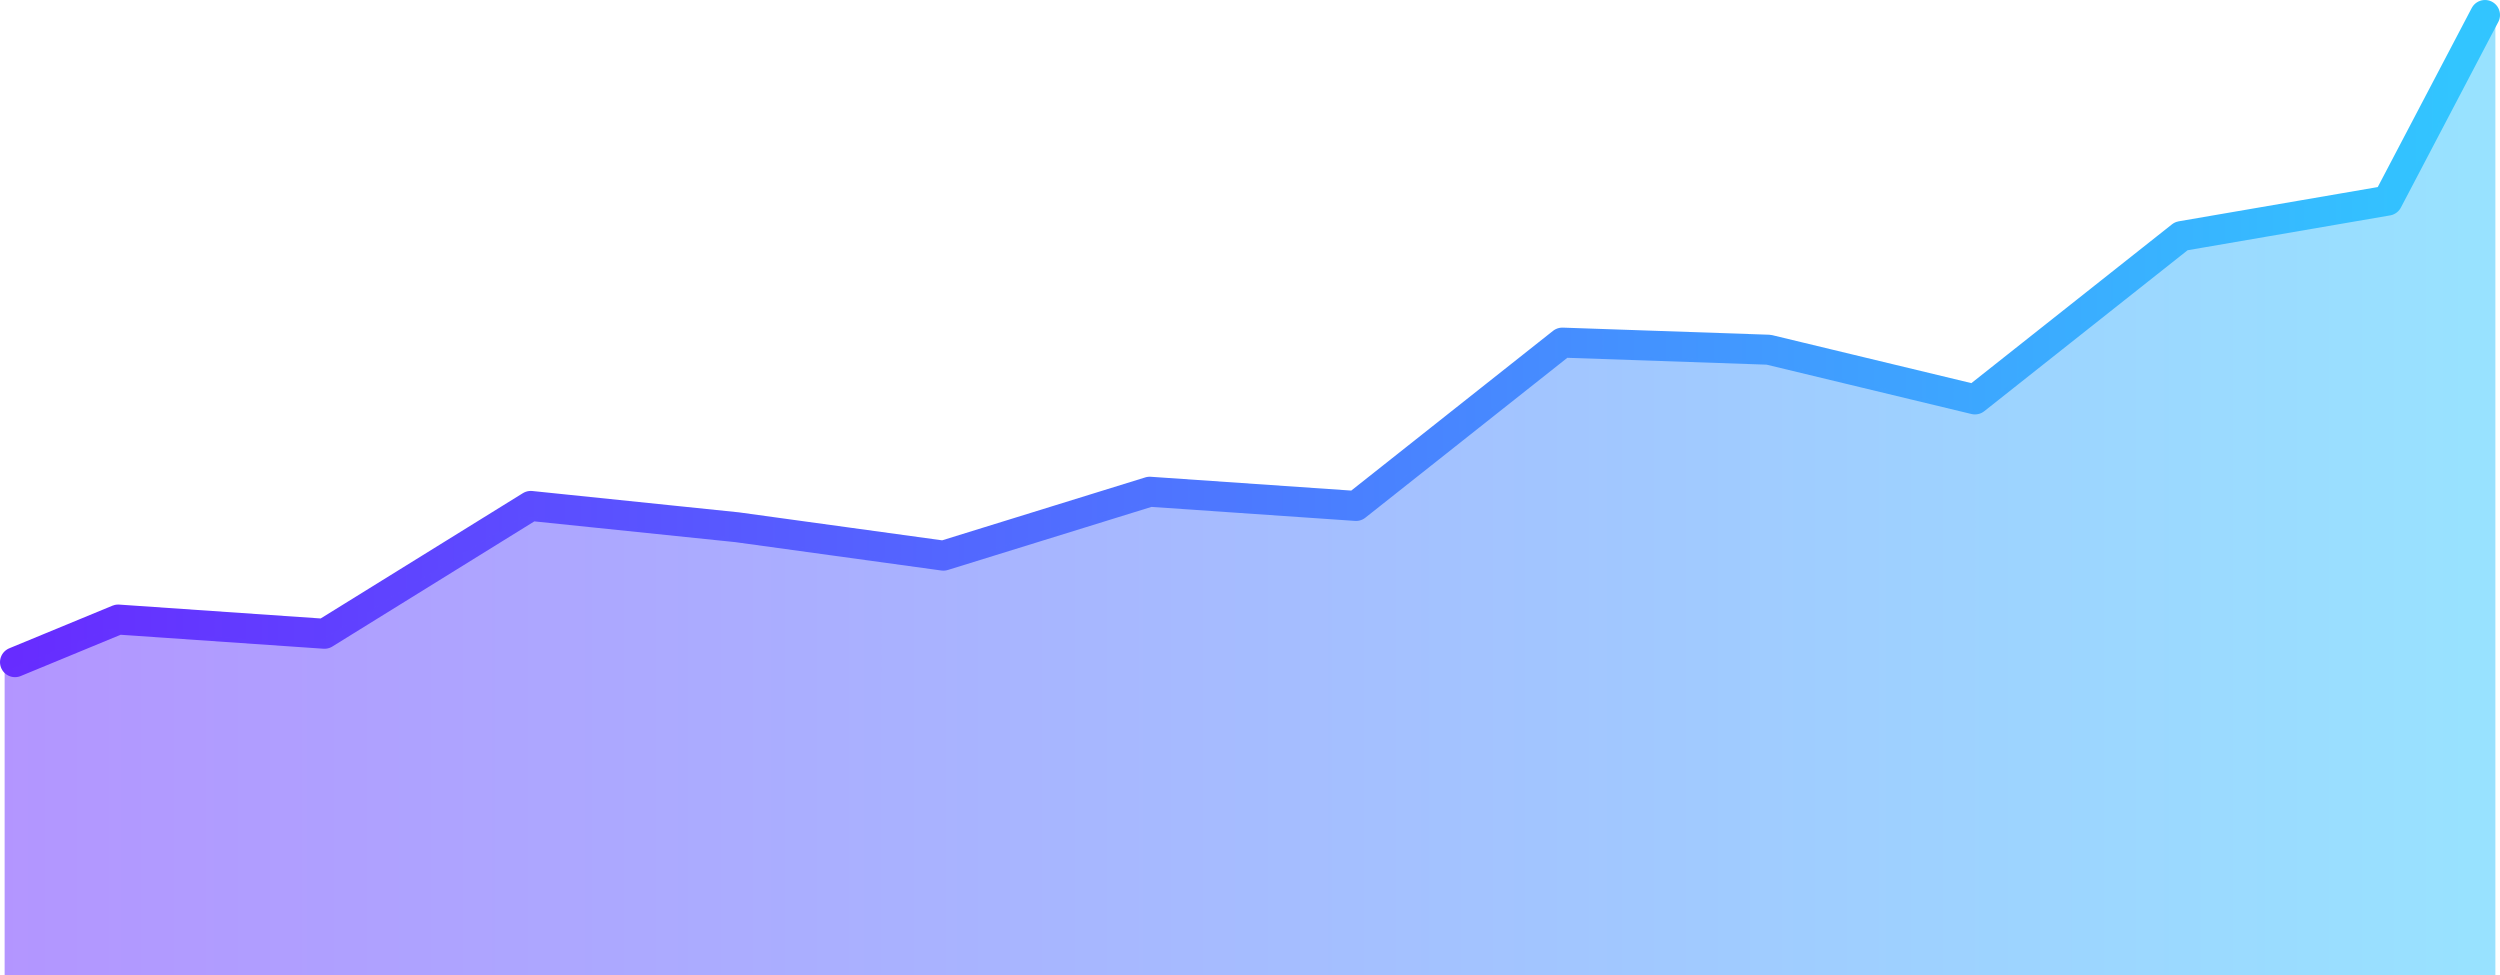 <svg xmlns="http://www.w3.org/2000/svg" width="249.925" height="97.5" viewBox="0 0 249.925 97.5">
  <defs>
    <linearGradient id="linearGradient-2" x1="245.538" x2="1.5" y1="33.848" y2="33.848" gradientUnits="userSpaceOnUse">
      <stop offset="0" stop-color="rgb(50,197,255)"/>
      <stop offset="1" stop-color="rgb(103,44,255)"/>
    </linearGradient>
    <linearGradient id="linearGradient-4" x1="246.551" x2=".463" y1="49.5" y2="49.5" gradientUnits="userSpaceOnUse">
      <stop offset="0" stop-color="rgb(50,197,255)"/>
      <stop offset="1" stop-color="rgb(103,44,255)"/>
    </linearGradient>
  </defs>
  <g>
    <path fill="none" stroke="url(#linearGradient-2)" stroke-linecap="round" stroke-linejoin="round" stroke-width="3" d="M1.5 66.196l10.312-4.259 20.625 1.42L53.062 50.578l20.625 2.13 20.625 2.84 20.625-6.389 20.625 1.42 20.625-16.327 20.625.71 20.625 4.969 20.625-16.327 20.625-3.549L248.425 1.5"/>
    <g opacity=".5">
      <path fill="url(#linearGradient-4)" fill-rule="evenodd" d="M.463 97.5V67.147l10.375-4.235 20.75 1.412 20.75-12.706 20.75 2.118 20.75 2.824 20.75-6.353 20.75 1.412 20.75-16.235 20.75.706 20.75 4.941 20.75-16.235 20.75-3.529L249.463 1.5v96h-249z"/>
    </g>
  </g>
</svg>
